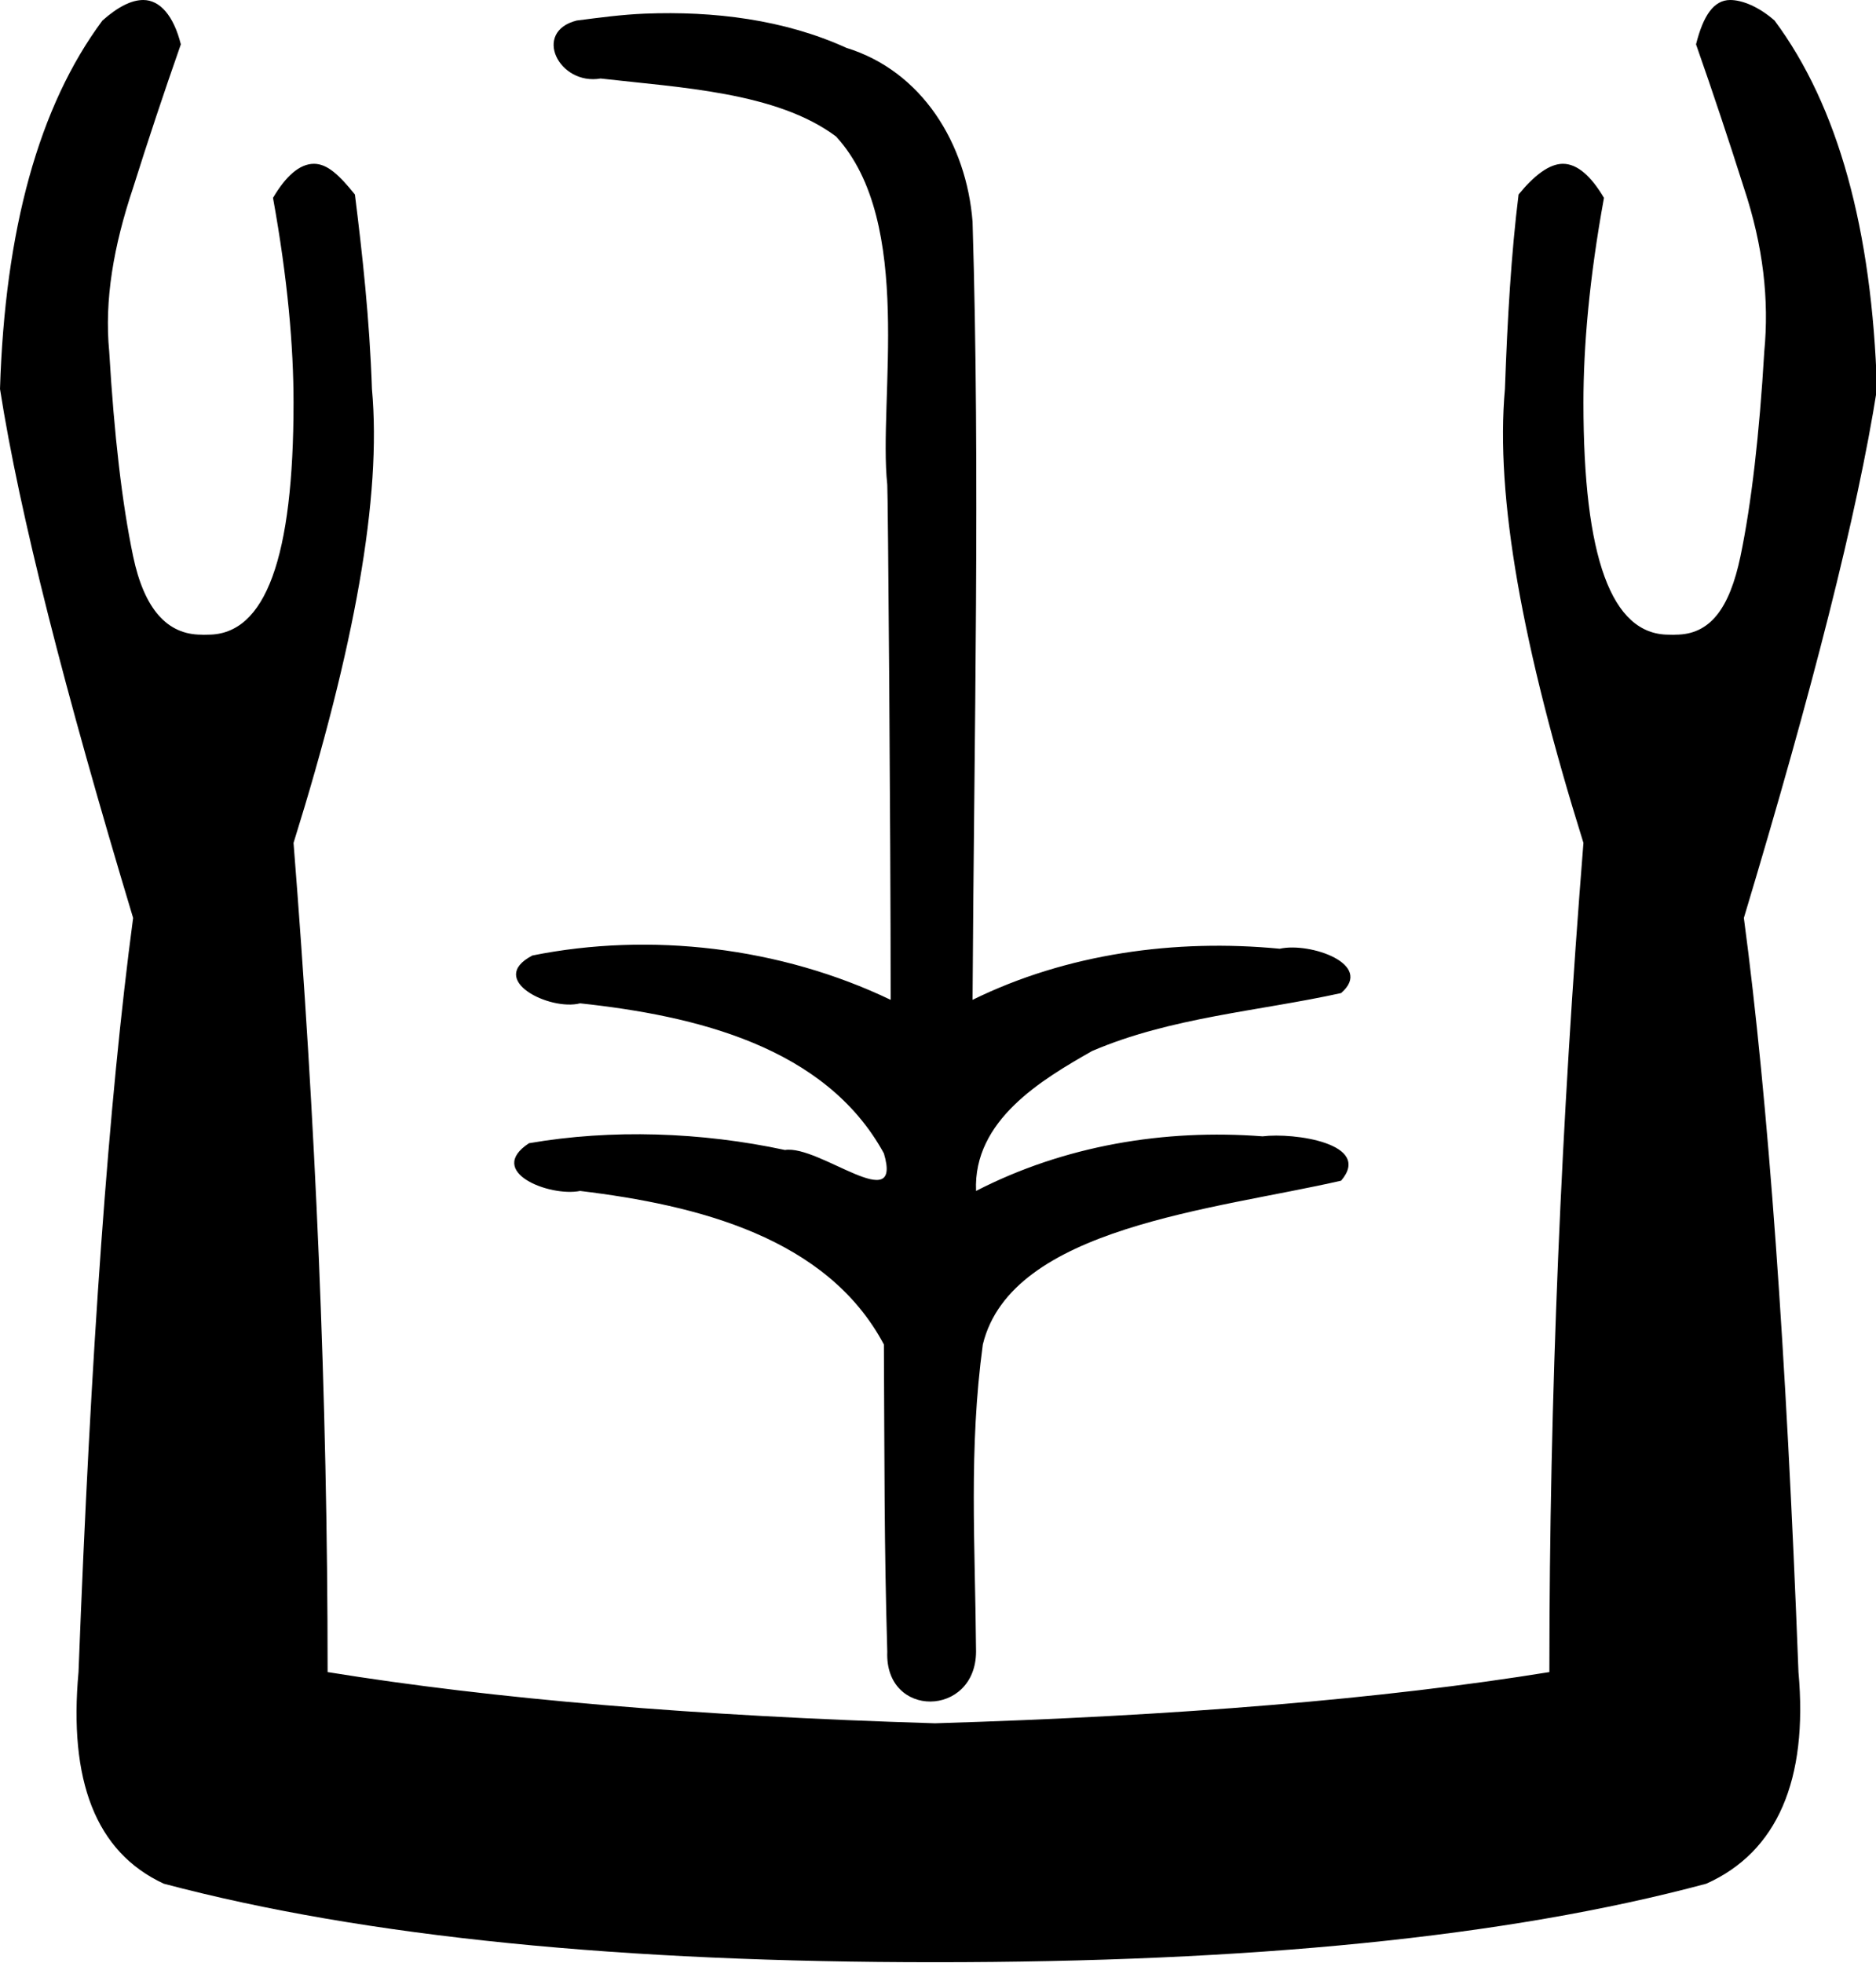 <?xml version="1.0" encoding="UTF-8" standalone="no"?>
<svg
   xmlns:dc="http://purl.org/dc/elements/1.1/"
   xmlns:cc="http://creativecommons.org/ns#"
   xmlns:rdf="http://www.w3.org/1999/02/22-rdf-syntax-ns#"
   xmlns:svg="http://www.w3.org/2000/svg"
   xmlns="http://www.w3.org/2000/svg"
   xmlns:sodipodi="http://sodipodi.sourceforge.net/DTD/sodipodi-0.dtd"
   xmlns:inkscape="http://www.inkscape.org/namespaces/inkscape"
   width="17.179"
   height="17.978"
   id="svg2452"
   sodipodi:version="0.32"
   inkscape:version="0.46"
   sodipodi:docname="D176A.svg"
   inkscape:output_extension="org.inkscape.output.svg.inkscape">
  <defs
     id="defs2457">
    <inkscape:perspective
       sodipodi:type="inkscape:persp3d"
       inkscape:vp_x="0 : 8.9887915 : 1"
       inkscape:vp_y="0 : 1000 : 0"
       inkscape:vp_z="17.178665 : 8.9887915 : 1"
       inkscape:persp3d-origin="8.5893326 : 5.9925276 : 1"
       id="perspective2461" />
  </defs>
  <sodipodi:namedview
     inkscape:window-height="708"
     inkscape:window-width="1024"
     inkscape:pageshadow="2"
     inkscape:pageopacity="0.0"
     guidetolerance="10.0"
     gridtolerance="10.0"
     objecttolerance="10.0"
     borderopacity="1.0"
     bordercolor="#666666"
     pagecolor="#ffffff"
     id="base"
     showgrid="true"
     inkscape:zoom="25.698672"
     inkscape:cx="15.8796"
     inkscape:cy="10.545292"
     inkscape:window-x="-4"
     inkscape:window-y="-4"
     inkscape:current-layer="svg2452"
     showguides="true"
     inkscape:guide-bbox="true" />
  <path
     style="fill:#000000; stroke:none"
     d="M 1.312 0 C 1.207 0 1.085 0.058 0.938 0.188 C 0.355 0.972 0.045 2.106 0 3.562 C 0.179 4.706 0.591 6.322 1.219 8.406 C 0.995 10.087 0.831 12.377 0.719 15.312 C 0.629 16.299 0.872 16.959 1.5 17.25 C 3.36 17.743 5.716 17.969 8.562 17.969 C 11.431 17.969 13.787 17.743 15.625 17.25 C 16.275 16.959 16.558 16.299 16.469 15.312 C 16.357 12.377 16.193 10.087 15.969 8.406 C 16.596 6.322 17.008 4.706 17.188 3.562 C 17.143 2.106 16.833 0.972 16.25 0.188 C 16.102 0.058 15.95 0 15.844 0 C 15.693 0 15.597 0.143 15.531 0.406 C 15.688 0.854 15.834 1.293 15.969 1.719 C 16.148 2.257 16.201 2.748 16.156 3.219 C 16.111 3.981 16.038 4.612 15.938 5.094 C 15.837 5.576 15.658 5.812 15.344 5.812 C 15.327 5.814 15.297 5.812 15.281 5.812 C 14.754 5.812 14.5 5.101 14.5 3.688 C 14.5 3.172 14.553 2.552 14.688 1.812 C 14.572 1.616 14.446 1.5 14.312 1.5 C 14.187 1.5 14.048 1.607 13.906 1.781 C 13.839 2.319 13.804 2.913 13.781 3.562 C 13.692 4.549 13.94 5.926 14.5 7.719 C 14.298 10.251 14.188 12.78 14.188 15.312 C 12.663 15.559 10.781 15.714 8.562 15.781 C 6.366 15.714 4.524 15.559 3 15.312 C 3 12.78 2.889 10.251 2.688 7.719 C 3.248 5.926 3.496 4.549 3.406 3.562 C 3.384 2.913 3.317 2.319 3.25 1.781 C 3.109 1.607 3 1.5 2.875 1.5 C 2.742 1.5 2.615 1.616 2.5 1.812 C 2.634 2.552 2.688 3.172 2.688 3.688 C 2.688 5.101 2.434 5.812 1.906 5.812 C 1.89 5.812 1.86 5.814 1.844 5.812 C 1.53 5.812 1.32 5.576 1.219 5.094 C 1.118 4.612 1.045 3.981 1 3.219 C 0.955 2.748 1.039 2.257 1.219 1.719 C 1.353 1.293 1.499 0.854 1.656 0.406 C 1.59 0.143 1.464 0 1.312 0 z M 5.906 0.125 C 5.697 0.133 5.485 0.162 5.281 0.188 C 4.872 0.291 5.118 0.785 5.5 0.719 C 6.22 0.802 7.112 0.842 7.656 1.25 C 8.378 2.037 8.041 3.661 8.125 4.438 C 8.131 4.479 8.156 7.588 8.156 9.156 C 7.149 8.673 5.953 8.533 4.875 8.75 C 4.451 8.972 5.035 9.26 5.312 9.188 C 6.365 9.301 7.559 9.583 8.094 10.562 C 8.269 11.15 7.503 10.482 7.188 10.531 C 6.426 10.367 5.6 10.338 4.844 10.469 C 4.443 10.733 5.036 10.962 5.312 10.906 C 6.387 11.036 7.573 11.332 8.094 12.312 C 8.1 13.403 8.096 14.122 8.125 15.125 C 8.1 15.74 8.935 15.728 8.938 15.125 C 8.93 14.137 8.87 13.271 9 12.312 C 9.261 11.237 11.123 11.078 12.281 10.812 C 12.572 10.471 11.847 10.37 11.562 10.406 C 10.663 10.337 9.746 10.49 8.938 10.906 C 8.91 10.258 9.543 9.885 10 9.625 C 10.722 9.315 11.528 9.26 12.281 9.094 C 12.586 8.829 11.995 8.626 11.719 8.688 C 10.764 8.596 9.768 8.732 8.906 9.156 C 8.92 6.708 8.976 4.347 8.906 2.031 C 8.85 1.315 8.444 0.652 7.75 0.438 C 7.182 0.179 6.535 0.1 5.906 0.125 z "
     id="path2454" />
</svg>
